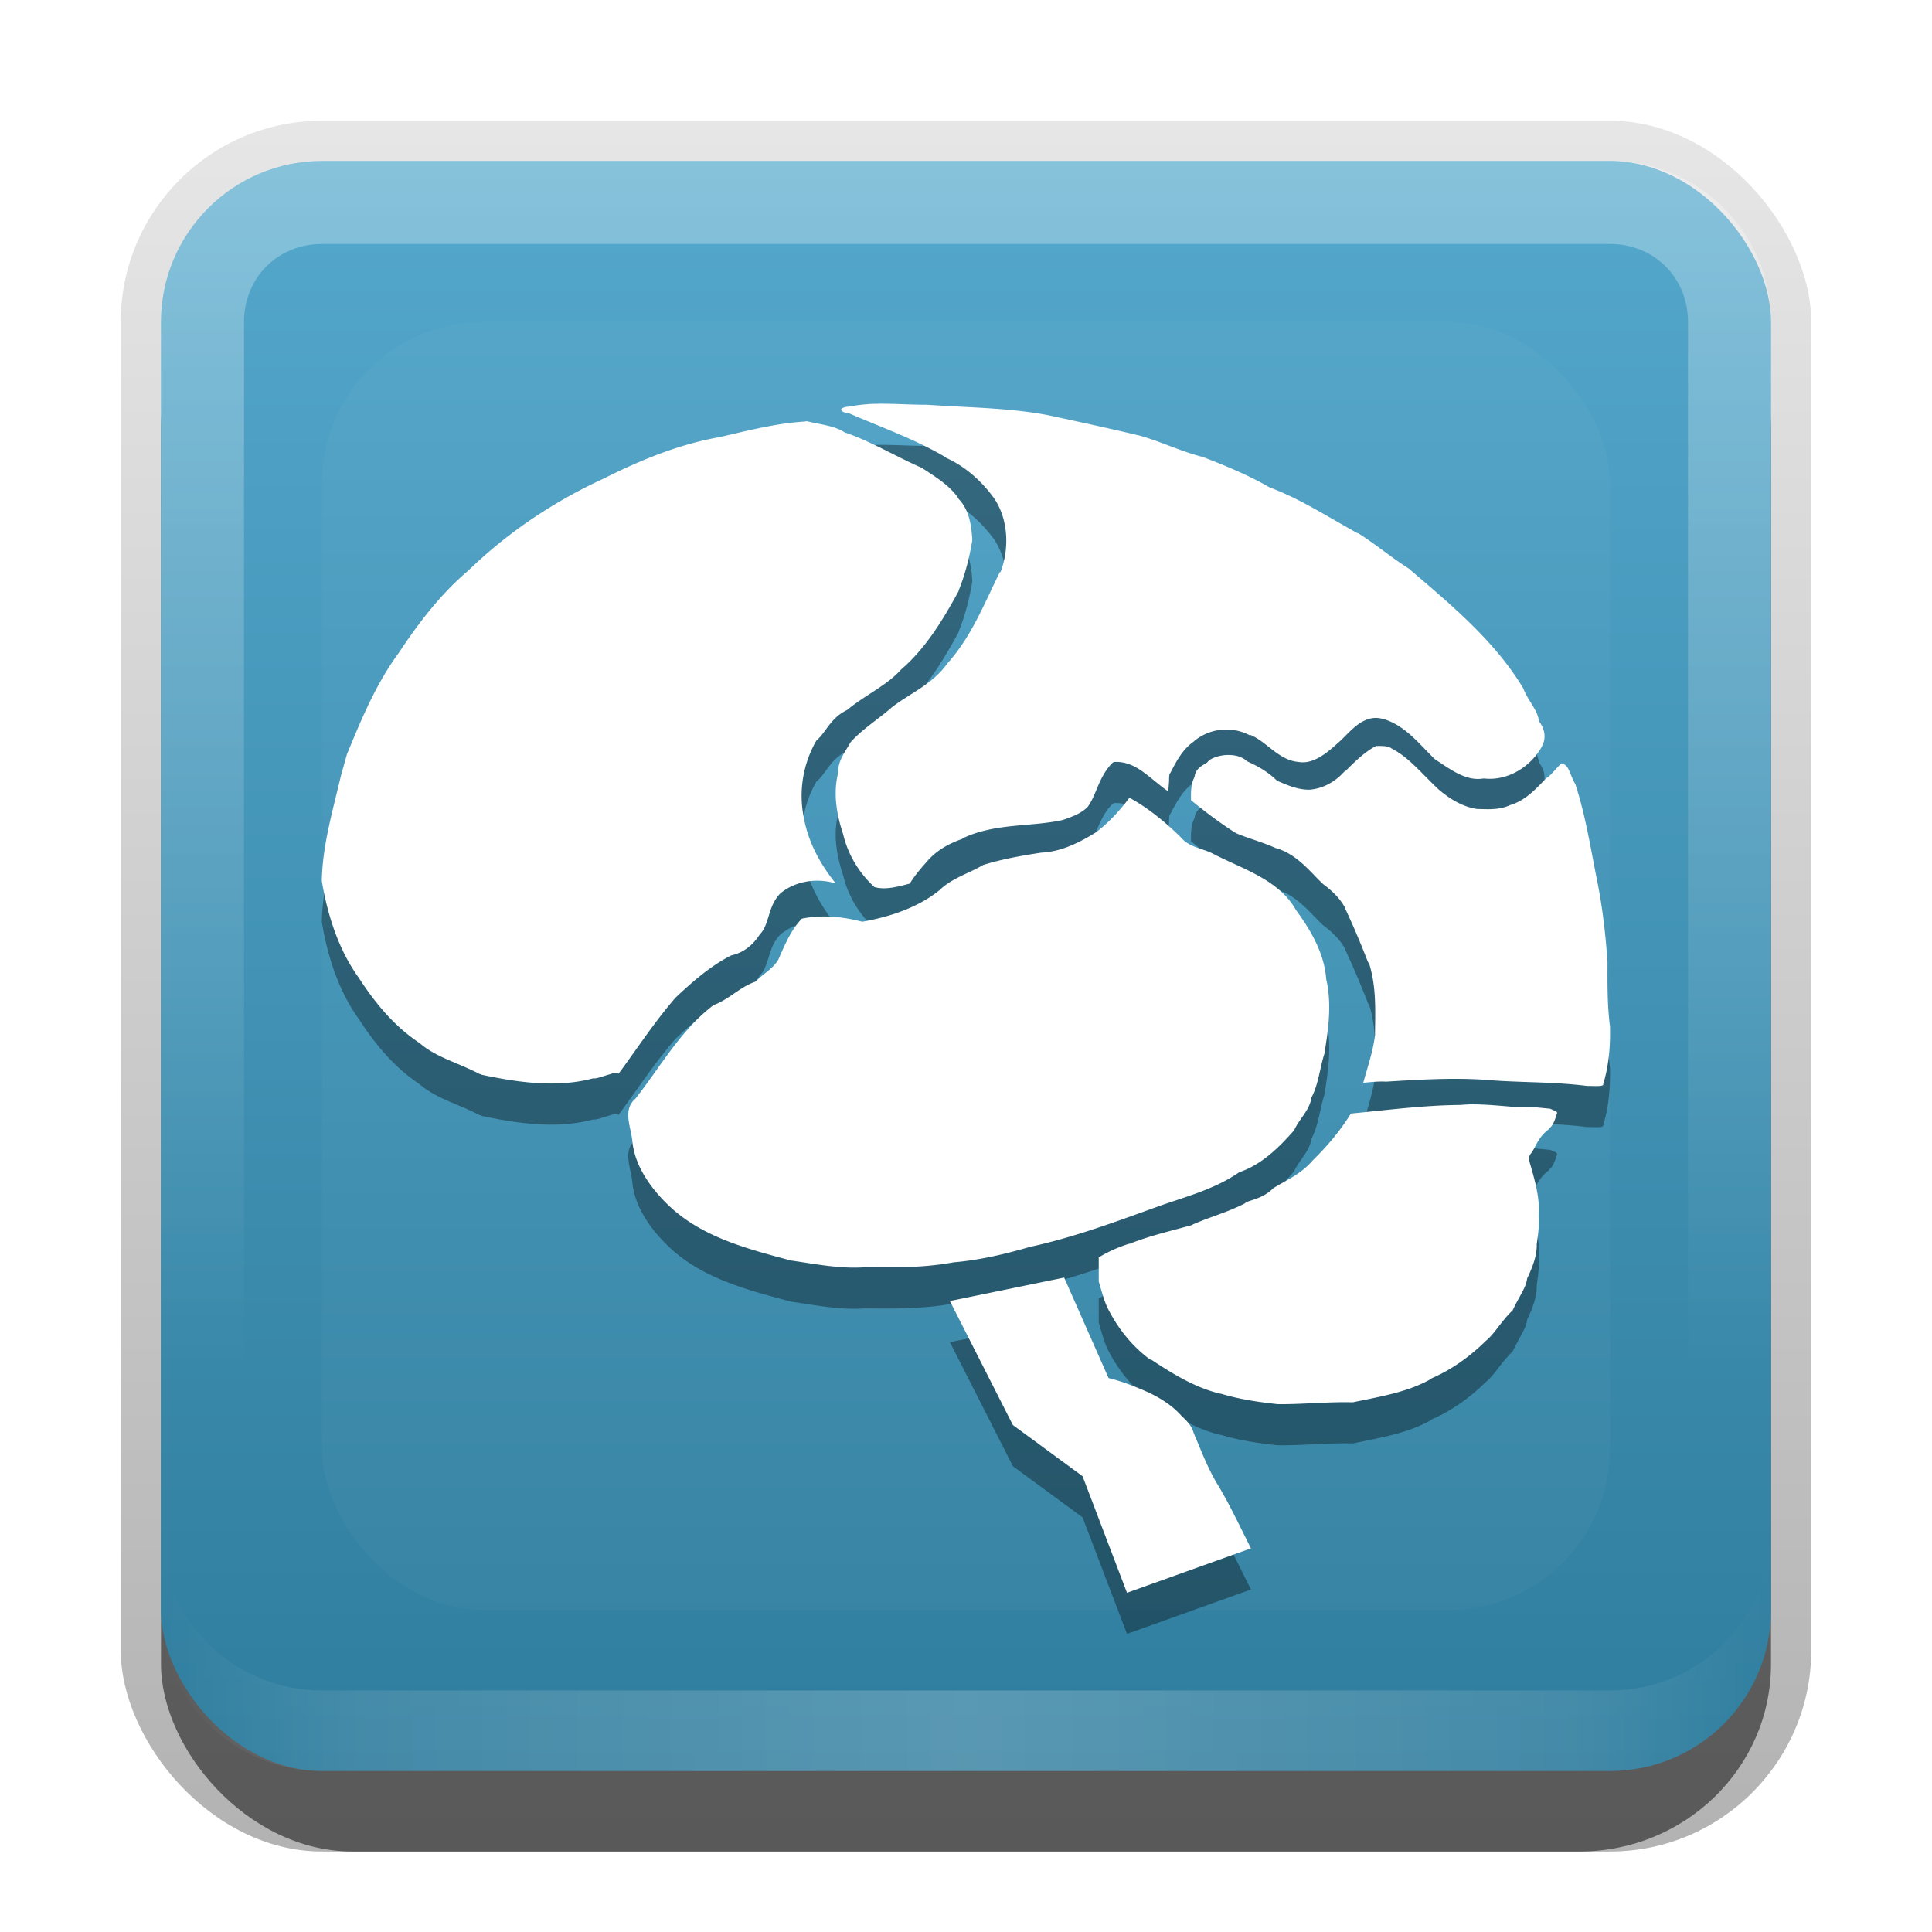 <?xml version="1.0" encoding="UTF-8"?>
<!-- Created with Inkscape (http://www.inkscape.org/) -->
<svg id="svg2" width="24" height="24" version="1.1" xmlns="http://www.w3.org/2000/svg" xmlns:cc="http://creativecommons.org/ns#" xmlns:dc="http://purl.org/dc/elements/1.1/" xmlns:rdf="http://www.w3.org/1999/02/22-rdf-syntax-ns#" xmlns:xlink="http://www.w3.org/1999/xlink">
 <defs id="defs4">
  <linearGradient id="linearGradient3335" x1="11.375" x2="11.375" y1="22" y2="-9.817" gradientUnits="userSpaceOnUse">
   <stop id="stop3330" offset="0"/>
   <stop id="stop3333" stop-opacity="0" offset="1"/>
  </linearGradient>
  <linearGradient id="linearGradient3181" x1="-3.061" x2="-3.061" y1="27.258" y2="7.254" gradientTransform="translate(12.119 -7.258)" gradientUnits="userSpaceOnUse">
   <stop id="stop3694" stop-color="#2f7d9e" offset="0"/>
   <stop id="stop3696" stop-color="#54a8cc" offset="1"/>
  </linearGradient>
  <filter id="filter3194" x="-.18" y="-.18" width="1.36" height="1.36" color-interpolation-filters="sRGB">
   <feGaussianBlur id="feGaussianBlur3196" stdDeviation="1.2"/>
  </filter>
  <clipPath id="clipPath2849">
   <rect id="rect2851" x="1" y="1" width="20" height="20" rx="2" ry="2" fill="#fff" fill-rule="evenodd"/>
  </clipPath>
  <filter id="filter3670">
   <feGaussianBlur id="feGaussianBlur3672" stdDeviation="0.308"/>
  </filter>
  <linearGradient id="linearGradient3845" x1="11" x2="21" y1="19.5" y2="19.5" gradientTransform="translate(1,-1)" gradientUnits="userSpaceOnUse" spreadMethod="reflect">
   <stop id="stop3833" stop-color="#fff" offset="0"/>
   <stop id="stop3821" stop-color="#fff" stop-opacity=".498" offset=".75"/>
   <stop id="stop3835" stop-color="#fff" stop-opacity="0" offset="1"/>
  </linearGradient>
  <linearGradient id="linearGradient3938" x1="10" x2="10" y1="1" y2="16" gradientTransform="translate(1,-1)" gradientUnits="userSpaceOnUse">
   <stop id="stop3825" stop-color="#fff" offset="0"/>
   <stop id="stop3829" stop-color="#fff" stop-opacity="0" offset="1"/>
  </linearGradient>
 </defs>
 <g id="layer1" transform="translate(0,2)">
  <g id="g3337" transform="translate(1,-1)">
   <rect id="rect3371" x=".5" y=".5" width="21" height="21.5" rx="2.5" ry="2.5" fill="url(#linearGradient3335)" opacity=".3"/>
   <rect id="rect2553" x="1" y="2" width="20" height="20" rx="2.381" ry="2.326" opacity=".5"/>
  </g>
  <rect id="rect3173" x="2" width="20" height="20" rx="2" ry="2" fill="url(#linearGradient3181)" fill-rule="evenodd"/>
  <path id="rect3050" d="m4 0c-1.108 0-2 0.892-2 2v16c0 1.108 0.892 2 2 2h16c1.108 0 2-0.892 2-2v-16c0-1.108-0.892-2-2-2h-16zm0 1.031h16c0.55 0 0.969 0.419 0.969 0.969v16c0 0.55-0.419 0.969-0.969 0.969h-16c-0.55 0-0.969-0.419-0.969-0.969v-16c0-0.55 0.419-0.969 0.969-0.969z" fill="url(#linearGradient3938)" fill-rule="evenodd" opacity=".3"/>
  <path id="path3235" d="m4 20c-1.108 0-2-0.892-2-2v-1c0 1.108 0.892 2 2 2h16c1.108 0 2-0.892 2-2v1c0 1.108-0.892 2-2 2h-16z" fill="url(#linearGradient3845)" fill-rule="evenodd" opacity=".2"/>
 </g>
 <g id="layer2" transform="translate(0,2)">
  <rect id="rect2410" transform="translate(1,-1)" x="3" y="3" width="16" height="16" rx="2" ry="2" clip-path="url(#clipPath2849)" fill="#fff" filter="url(#filter3194)" opacity=".15"/>
 </g>
 <g id="layer3" transform="translate(0,2)">
  <path id="path3668" d="m10.781 3.532c-0.079 0.005-0.161 0.016-0.238 0.031a0.055 0.055 0 0 1-0.008 0c-0.04 0.002-0.064 0.015-0.077 0.023-0.013 0.009-0.008 0.013-0.008 0.015-5.8e-5 0.002-0.005 0.005 0.008 0.015 0.013 0.011 0.039 0.025 0.077 0.031a0.055 0.055 0 0 1 0.008 0 0.055 0.055 0 0 1 0.008 0c0.395 0.172 0.814 0.318 1.195 0.544 3e-3 0.002 0.005 0.006 0.008 0.008 0.244 0.11 0.446 0.295 0.598 0.506 0.176 0.264 0.187 0.625 0.077 0.912a0.055 0.055 0 0 1-0.008 0c-0.188 0.378-0.349 0.795-0.644 1.126-0.002 0.003-0.005 5e-3 -0.008 0.008-0.182 0.262-0.477 0.378-0.697 0.552-0.003 0.002-5e-3 0.005-0.008 0.008-0.169 0.144-0.366 0.27-0.498 0.421-0.073 0.127-0.154 0.231-0.153 0.36a0.055 0.055 0 0 1 0 0.008 0.055 0.055 0 0 1 0 0.008c-0.065 0.251-0.023 0.516 0.061 0.766 0.059 0.253 0.199 0.484 0.391 0.659 0.002 6.87e-4 0.005-6.37e-4 0.008 0 0.124 0.034 0.282-0.006 0.429-0.046 0.063-0.103 0.138-0.189 0.215-0.276 0.111-0.131 0.269-0.221 0.429-0.276 0.002-0.001 0.005 0.001 0.008 0v-0.008c0.407-0.195 0.851-0.141 1.249-0.23 0.112-0.038 0.222-0.08 0.299-0.153 2e-3 -0.002 0.006-0.005 0.008-0.008 0.054-0.069 0.089-0.166 0.13-0.261 0.042-0.098 0.093-0.2 0.176-0.284a0.055 0.055 0 0 1 0.031-0.015 0.055 0.055 0 0 1 0.008 0c0.149-0.004 0.27 0.066 0.375 0.146 0.098 0.074 0.187 0.156 0.276 0.215 0.002-0.008 0.007-0.006 0.008-0.015 0.003-0.031 0.005-0.064 0.008-0.1 0.002-0.035-1e-3 -0.07 0.008-0.1a0.055 0.055 0 0 1 0.008-0.008c0.067-0.131 0.149-0.293 0.291-0.391 0.003-0.002 0.005-0.005 0.008-0.008 0.193-0.159 0.467-0.187 0.69-0.069v-0.008c0.119 0.049 0.212 0.138 0.306 0.207 0.094 0.069 0.187 0.122 0.291 0.13 0.094 0.018 0.179-0.008 0.261-0.054 0.081-0.045 0.156-0.109 0.23-0.176 0.068-0.056 0.147-0.151 0.238-0.222 0.089-0.07 0.208-0.122 0.337-0.077 0.002 7.11e-4 0.005-7.36e-4 0.008 0 0.272 0.088 0.44 0.318 0.621 0.49 0.003 0.002 0.005 0.005 0.008 0.008 0.195 0.127 0.383 0.273 0.598 0.238a0.055 0.055 0 0 1 0.008 0 0.055 0.055 0 0 1 0.008 0c0.288 0.031 0.575-0.145 0.713-0.398 0.054-0.099 0.04-0.21-0.031-0.306a0.055 0.055 0 0 1-0.008-0.015 0.055 0.055 0 0 1 0-0.008c-0.019-0.13-0.132-0.237-0.192-0.391-0.002-0.006-0.006-0.01-0.008-0.015-0.35-0.576-0.884-1.022-1.402-1.464-0.003-0.002-0.005-0.005-0.008-0.008-0.223-0.141-0.421-0.31-0.636-0.444-2e-3 -0.001-0.006 0.001-0.008 0-0.365-0.201-0.707-0.424-1.088-0.567a0.055 0.055 0 0 1-0.015-0.008c-0.261-0.15-0.543-0.265-0.828-0.375-0.002-6.38e-4 -0.005 6.37e-4 -0.008 0-0.267-0.071-0.513-0.191-0.766-0.261-0.377-0.09-0.754-0.171-1.134-0.253-0.493-0.094-1.001-0.094-1.51-0.13-0.003 9e-6 -0.005-5e-6 -0.008 0-0.242 4.9e-4 -0.485-0.022-0.72-0.008zm-0.774 0.215c-0.36 0.02-0.724 0.115-1.088 0.199a0.093 0.093 0 0 1-0.008 0c-0.492 0.09-0.964 0.285-1.418 0.513-0.618 0.285-1.189 0.668-1.678 1.142-0.34 0.288-0.617 0.65-0.866 1.027-0.27 0.367-0.451 0.795-0.628 1.226-0.002 0.005-0.005 0.01-0.008 0.015l-0.077 0.276c-0.103 0.439-0.228 0.861-0.238 1.295 4.16e-4 0.003-4.17e-4 0.005 0 0.008-4.9e-5 0.003 4e-5 0.005 0 0.008 0.072 0.429 0.209 0.856 0.46 1.203 0.204 0.317 0.449 0.609 0.759 0.812a0.093 0.093 0 0 1 0.008 0.008c0.201 0.169 0.471 0.236 0.736 0.375 0.003 5.4e-4 0.005-5.39e-4 0.008 0 0.005 0.003 0.01 0.005 0.015 0.008 0.461 0.098 0.937 0.163 1.379 0.046a0.093 0.093 0 0 1 0.031 0c-0.006-4.91e-4 0.026-0.004 0.061-0.015 0.035-0.011 0.082-0.026 0.123-0.038 0.02-0.006 0.039-0.013 0.061-0.015 0.012-0.001 0.03 0.006 0.046 0.008 0.229-0.31 0.446-0.643 0.705-0.942a0.093 0.093 0 0 1 0.008-0.008c0.203-0.19 0.418-0.38 0.674-0.513a0.093 0.093 0 0 1 0.023-0.008c0.147-0.036 0.261-0.128 0.345-0.261a0.093 0.093 0 0 1 0.008-0.008c0.048-0.051 0.073-0.127 0.1-0.215 0.027-0.087 0.056-0.187 0.138-0.276a0.093 0.093 0 0 1 0.008-0.008c0.189-0.157 0.459-0.194 0.69-0.123a0.093 0.093 0 0 1-0.008-0.008c-0.187-0.233-0.337-0.507-0.391-0.812-0.066-0.324-0.01-0.662 0.153-0.95a0.093 0.093 0 0 1 0.023-0.023c0.05-0.047 0.095-0.119 0.153-0.192 0.052-0.065 0.118-0.127 0.207-0.169 0.227-0.187 0.497-0.308 0.667-0.498a0.093 0.093 0 0 1 0.008-0.008c0.303-0.261 0.515-0.611 0.713-0.973 9.08e-4 -0.002-9.07e-4 -0.005 0-0.008 0.079-0.193 0.134-0.409 0.169-0.621-1.24e-4 -0.003 1.33e-4 -0.005 0-0.008-0.01-0.193-0.046-0.381-0.169-0.506a0.093 0.093 0 0 1-0.008-0.015c-0.102-0.15-0.271-0.255-0.444-0.368-0.005-0.002-0.01-0.005-0.015-0.008-0.322-0.142-0.614-0.319-0.927-0.429a0.093 0.093 0 0 1-0.023-0.008c-0.127-0.083-0.285-0.094-0.467-0.138-0.005-0.001-0.01 0.001-0.015 0zm7.088 4.03c-0.141 0.074-0.258 0.189-0.383 0.314h-0.008c-0.112 0.127-0.263 0.216-0.437 0.23a0.094 0.094 0 0 1-0.008 0c-0.139-5.4e-4 -0.265-0.056-0.368-0.1a0.094 0.094 0 0 1-0.031-0.015c-0.097-0.096-0.218-0.17-0.352-0.23a0.094 0.094 0 0 1-0.023-0.015c-0.073-0.061-0.168-0.078-0.276-0.069-0.09 0.011-0.171 0.04-0.207 0.084a0.094 0.094 0 0 1-0.031 0.023c-0.075 0.041-0.121 0.085-0.13 0.153a0.094 0.094 0 0 1-0.008 0.023c-0.038 0.08-0.04 0.176-0.038 0.276 0.176 0.145 0.358 0.282 0.552 0.406 2e-3 8.82e-4 0.006-8.58e-4 0.008 0 3e-3 0.002 0.005 0.006 0.008 0.008 0.15 0.063 0.322 0.107 0.49 0.184 0.002 0.001 0.005-0.001 0.008 0 0.258 0.082 0.411 0.289 0.567 0.437 0.003 0.002 0.005 0.005 0.008 0.008 0.108 0.079 0.209 0.174 0.276 0.299a0.094 0.094 0 0 1 0 0.008c0.103 0.218 0.196 0.442 0.284 0.667a0.094 0.094 0 0 1 0.008 0c0.096 0.297 0.08 0.602 0.077 0.889a0.094 0.094 0 0 1 0 0.015c-0.028 0.215-0.095 0.4-0.146 0.59 0.092-0.009 0.185-0.019 0.276-0.015 5e-3 -2.94e-4 0.01 2.95e-4 0.015 0 0.399-0.024 0.811-0.05 1.218-0.023 0.413 0.037 0.843 0.022 1.272 0.077 0.006-1.37e-4 0.009-4e-5 0.015 0 0.057 3.93e-4 0.111 0.003 0.146 0 0.019-0.002 0.027-0.006 0.031-0.008 0.003-0.002 0.004 0.005 0.008-0.008a0.094 0.094 0 0 1 0-0.008c0.067-0.219 0.089-0.459 0.084-0.697-6.86e-4 -0.005 6.62e-4 -0.01 0-0.015-0.034-0.266-0.032-0.531-0.031-0.789 1.3e-5 -0.003-1.2e-5 -0.005 0-0.008-0.021-0.331-0.06-0.665-0.123-0.988-0.085-0.419-0.147-0.832-0.276-1.226-0.003-0.006-0.004-0.01-0.008-0.015-0.038-0.067-0.057-0.137-0.084-0.184-0.023-0.04-0.048-0.051-0.077-0.061-0.051 0.035-0.094 0.104-0.176 0.176h-0.008c-0.122 0.12-0.256 0.286-0.467 0.345-0.006 0.002-0.009 0.006-0.015 0.008-0.13 0.051-0.258 0.04-0.368 0.038a0.094 0.094 0 0 1-0.015 0c-0.186-0.026-0.346-0.13-0.475-0.238-0.201-0.186-0.364-0.393-0.575-0.506a0.094 0.094 0 0 1-0.015-0.008c-0.039-0.031-0.104-0.032-0.192-0.031zm-3.065 0.644c-0.121 0.162-0.255 0.306-0.414 0.429-0.208 0.128-0.432 0.242-0.682 0.253-0.24 0.037-0.491 0.081-0.72 0.153-0.182 0.107-0.389 0.163-0.544 0.314-0.273 0.219-0.619 0.331-0.958 0.391-0.241-0.063-0.504-0.089-0.751-0.038-0.138 0.143-0.212 0.327-0.291 0.506-0.068 0.119-0.192 0.179-0.284 0.276-0.192 0.064-0.33 0.222-0.521 0.291-0.409 0.309-0.66 0.768-0.973 1.165-0.157 0.132-0.058 0.343-0.038 0.513 0.028 0.352 0.282 0.665 0.521 0.874 0.408 0.349 0.941 0.485 1.448 0.621 0.308 0.044 0.614 0.107 0.927 0.084 0.368 4e-3 0.732 0.007 1.096-0.061 0.324-0.027 0.638-0.102 0.95-0.192 0.54-0.117 1.06-0.31 1.579-0.498 0.347-0.124 0.713-0.216 1.019-0.429 0.279-0.094 0.494-0.307 0.682-0.521 0.063-0.142 0.194-0.249 0.215-0.406 0.089-0.167 0.103-0.365 0.161-0.544 0.05-0.308 0.094-0.619 0.023-0.927-0.024-0.321-0.189-0.604-0.375-0.858-0.209-0.373-0.651-0.507-1.011-0.69-0.138-0.079-0.31-0.082-0.421-0.215-0.189-0.186-0.401-0.362-0.636-0.49zm4.276 3.808c-0.054 1.14e-4 -0.108 0.003-0.161 0.008a0.108 0.108 0 0 1-0.008 0c-0.449 0.004-0.9 0.063-1.356 0.107-0.132 0.214-0.292 0.404-0.467 0.575-0.002 3e-3 -0.005 0.005-0.008 0.008-0.146 0.173-0.341 0.251-0.49 0.345-0.006 0.006-0.01 0.01-0.015 0.015-0.107 0.1-0.234 0.125-0.329 0.161v0.008c-0.222 0.116-0.455 0.176-0.659 0.268a0.108 0.108 0 0 1-0.015 0.008c-0.262 0.072-0.524 0.133-0.766 0.23a0.108 0.108 0 0 1-0.008 0c-0.14 0.044-0.26 0.099-0.375 0.169v0.291 0.008c0.041 0.137 0.073 0.267 0.13 0.368 0.124 0.236 0.299 0.45 0.513 0.605v-0.008c0.276 0.184 0.559 0.356 0.866 0.429a0.108 0.108 0 0 1 0.008 0c0.224 0.068 0.463 0.104 0.705 0.13 0.005 5.64e-4 0.01-5.64e-4 0.015 0 0.296 3e-3 0.603-0.031 0.919-0.023 0.345-0.072 0.688-0.127 0.973-0.291a0.108 0.108 0 0 1 0.008-0.008c0.243-0.105 0.466-0.264 0.659-0.452a0.108 0.108 0 0 1 0.008-0.008c0.114-0.091 0.191-0.244 0.337-0.383 0.003-0.006 0.005-0.009 0.008-0.015 0.067-0.145 0.151-0.257 0.169-0.36a0.108 0.108 0 0 1 0.008-0.031c0.064-0.132 0.117-0.277 0.115-0.406a0.108 0.108 0 0 1 0-0.015c0.018-0.118 0.032-0.228 0.023-0.337a0.108 0.108 0 0 1 0-0.015c0.019-0.217-0.048-0.443-0.115-0.674a0.108 0.108 0 0 1 0.023-0.1c0.053-0.066 0.083-0.199 0.222-0.299a0.108 0.108 0 0 1 0-0.008c0.05-0.034 0.072-0.103 0.1-0.192-0.001-0.003 0.004-0.005-0.008-0.015-0.015-0.013-0.049-0.023-0.077-0.038-0.15-0.014-0.299-0.033-0.437-0.023a0.108 0.108 0 0 1-0.015 0c-0.171-0.013-0.336-0.031-0.498-0.031zm-5.088 2.153-1.418 0.291 0.782 1.54 0.866 0.636 0.552 1.448 1.54-0.552c-0.131-0.258-0.251-0.517-0.398-0.766-0.132-0.209-0.217-0.441-0.314-0.667-0.021-0.084-0.083-0.15-0.146-0.207-0.116-0.132-0.263-0.225-0.421-0.299-0.159-0.071-0.321-0.135-0.49-0.176l-0.552-1.249z" filter="url(#filter3670)" opacity=".6"/>
  <path id="path3736" d="m10.781 3.021c-0.079 0.005-0.161 0.016-0.238 0.031a0.055 0.055 0 0 1-0.008 0c-0.04 0.002-0.064 0.015-0.077 0.023-0.013 0.009-0.008 0.013-0.008 0.015-5.8e-5 0.002-0.005 0.005 0.008 0.015 0.013 0.011 0.039 0.025 0.077 0.031a0.055 0.055 0 0 1 0.008 0 0.055 0.055 0 0 1 0.008 0c0.395 0.172 0.814 0.318 1.195 0.544 3e-3 0.002 0.005 0.006 0.008 0.008 0.244 0.11 0.446 0.295 0.598 0.506 0.176 0.264 0.187 0.625 0.077 0.912a0.055 0.055 0 0 1-0.008 0c-0.188 0.378-0.349 0.795-0.644 1.126-0.002 0.003-0.005 5e-3 -0.008 0.008-0.182 0.262-0.477 0.378-0.697 0.552-0.003 0.002-5e-3 0.005-0.008 0.008-0.169 0.144-0.366 0.27-0.498 0.421-0.073 0.127-0.154 0.231-0.153 0.36a0.055 0.055 0 0 1 0 0.008 0.055 0.055 0 0 1 0 0.008c-0.065 0.251-0.023 0.516 0.061 0.766 0.059 0.253 0.199 0.484 0.391 0.659 0.002 6.87e-4 0.005-6.37e-4 0.008 0 0.124 0.034 0.282-0.006 0.429-0.046 0.063-0.103 0.138-0.189 0.215-0.276 0.111-0.131 0.269-0.221 0.429-0.276 0.002-0.001 0.005 0.001 0.008 0v-0.008c0.407-0.195 0.851-0.141 1.249-0.23 0.112-0.038 0.222-0.08 0.299-0.153 2e-3 -0.002 0.006-0.005 0.008-0.008 0.054-0.069 0.089-0.166 0.13-0.261 0.042-0.098 0.093-0.2 0.176-0.284a0.055 0.055 0 0 1 0.031-0.015 0.055 0.055 0 0 1 0.008 0c0.149-0.004 0.27 0.066 0.375 0.146 0.098 0.074 0.187 0.156 0.276 0.215 0.002-0.008 0.007-0.006 0.008-0.015 0.003-0.031 0.005-0.064 0.008-0.1 0.002-0.035-1e-3 -0.07 0.008-0.1a0.055 0.055 0 0 1 0.008-0.008c0.067-0.131 0.149-0.293 0.291-0.391 0.003-0.002 0.005-0.005 0.008-0.008 0.193-0.159 0.467-0.187 0.69-0.069v-0.008c0.119 0.049 0.212 0.138 0.306 0.207 0.094 0.069 0.187 0.122 0.291 0.13 0.094 0.018 0.179-0.008 0.261-0.054 0.081-0.045 0.156-0.109 0.23-0.176 0.068-0.056 0.147-0.151 0.238-0.222 0.089-0.07 0.208-0.122 0.337-0.077 0.002 7.11e-4 0.005-7.36e-4 0.008 0 0.272 0.088 0.44 0.318 0.621 0.49 0.003 0.002 0.005 0.005 0.008 0.008 0.195 0.127 0.383 0.273 0.598 0.238a0.055 0.055 0 0 1 0.008 0 0.055 0.055 0 0 1 0.008 0c0.288 0.031 0.575-0.145 0.713-0.398 0.054-0.099 0.04-0.21-0.031-0.306a0.055 0.055 0 0 1-0.008-0.015 0.055 0.055 0 0 1 0-0.008c-0.019-0.13-0.132-0.237-0.192-0.391-0.002-0.006-0.006-0.01-0.008-0.015-0.35-0.576-0.884-1.022-1.402-1.464-0.003-0.002-0.005-0.005-0.008-0.008-0.223-0.141-0.421-0.31-0.636-0.444-2e-3 -0.001-0.006 0.001-0.008 0-0.365-0.201-0.707-0.424-1.088-0.567a0.055 0.055 0 0 1-0.015-0.008c-0.261-0.15-0.543-0.265-0.828-0.375-0.002-6.38e-4 -0.005 6.37e-4 -0.008 0-0.267-0.071-0.513-0.191-0.766-0.261-0.377-0.09-0.754-0.171-1.134-0.253-0.493-0.094-1.001-0.094-1.51-0.13-0.003 9e-6 -0.005-5e-6 -0.008 0-0.242 4.9e-4 -0.485-0.022-0.72-0.008zm-0.774 0.215c-0.36 0.02-0.724 0.115-1.088 0.199a0.093 0.093 0 0 1-0.008 0c-0.492 0.09-0.964 0.285-1.418 0.513-0.618 0.285-1.189 0.668-1.678 1.142-0.34 0.288-0.617 0.65-0.866 1.027-0.27 0.367-0.451 0.795-0.628 1.226-0.002 0.005-0.005 0.01-0.008 0.015l-0.077 0.276c-0.103 0.439-0.228 0.861-0.238 1.295 4.16e-4 0.003-4.17e-4 0.005 0 0.008-4.9e-5 0.003 4e-5 0.005 0 0.008 0.072 0.429 0.209 0.856 0.46 1.203 0.204 0.317 0.449 0.609 0.759 0.812a0.093 0.093 0 0 1 0.008 0.008c0.201 0.169 0.471 0.236 0.736 0.375 0.003 5.4e-4 0.005-5.39e-4 0.008 0 0.005 0.003 0.01 0.005 0.015 0.008 0.461 0.098 0.937 0.163 1.379 0.046a0.093 0.093 0 0 1 0.031 0c-0.006-4.91e-4 0.026-0.004 0.061-0.015 0.035-0.011 0.082-0.026 0.123-0.038 0.02-0.006 0.039-0.013 0.061-0.015 0.012-0.001 0.03 0.006 0.046 0.008 0.229-0.31 0.446-0.643 0.705-0.942a0.093 0.093 0 0 1 0.008-0.008c0.203-0.19 0.418-0.38 0.674-0.513a0.093 0.093 0 0 1 0.023-0.008c0.147-0.036 0.261-0.128 0.345-0.261a0.093 0.093 0 0 1 0.008-0.008c0.048-0.051 0.073-0.127 0.1-0.215 0.027-0.087 0.056-0.187 0.138-0.276a0.093 0.093 0 0 1 0.008-0.008c0.189-0.157 0.459-0.194 0.69-0.123a0.093 0.093 0 0 1-0.008-0.008c-0.187-0.233-0.337-0.507-0.391-0.812-0.066-0.324-0.01-0.662 0.153-0.95a0.093 0.093 0 0 1 0.023-0.023c0.05-0.047 0.095-0.119 0.153-0.192 0.052-0.065 0.118-0.127 0.207-0.169 0.227-0.187 0.497-0.308 0.667-0.498a0.093 0.093 0 0 1 0.008-0.008c0.303-0.261 0.515-0.611 0.713-0.973 9.08e-4 -0.002-9.07e-4 -0.005 0-0.008 0.079-0.193 0.134-0.409 0.169-0.621-1.24e-4 -0.003 1.33e-4 -0.005 0-0.008-0.01-0.193-0.046-0.381-0.169-0.506a0.093 0.093 0 0 1-0.008-0.015c-0.102-0.15-0.271-0.255-0.444-0.368-0.005-0.002-0.01-0.005-0.015-0.008-0.322-0.142-0.614-0.319-0.927-0.429a0.093 0.093 0 0 1-0.023-0.008c-0.127-0.083-0.285-0.094-0.467-0.138-0.005-0.001-0.01 0.001-0.015 0zm7.088 4.03c-0.141 0.074-0.258 0.189-0.383 0.314h-0.008c-0.112 0.127-0.263 0.216-0.437 0.23a0.094 0.094 0 0 1-0.008 0c-0.139-5.4e-4 -0.265-0.056-0.368-0.1a0.094 0.094 0 0 1-0.031-0.015c-0.097-0.096-0.218-0.17-0.352-0.23a0.094 0.094 0 0 1-0.023-0.015c-0.073-0.061-0.168-0.078-0.276-0.069-0.09 0.011-0.171 0.04-0.207 0.084a0.094 0.094 0 0 1-0.031 0.023c-0.075 0.041-0.121 0.085-0.13 0.153a0.094 0.094 0 0 1-0.008 0.023c-0.038 0.08-0.04 0.176-0.038 0.276 0.176 0.145 0.358 0.282 0.552 0.406 2e-3 8.82e-4 0.006-8.58e-4 0.008 0 3e-3 0.002 0.005 0.006 0.008 0.008 0.15 0.063 0.322 0.107 0.49 0.184 0.002 0.001 0.005-0.001 0.008 0 0.258 0.082 0.411 0.289 0.567 0.437 0.003 0.002 0.005 0.005 0.008 0.008 0.108 0.079 0.209 0.174 0.276 0.299a0.094 0.094 0 0 1 0 0.008c0.103 0.218 0.196 0.442 0.284 0.667a0.094 0.094 0 0 1 0.008 0c0.096 0.297 0.08 0.602 0.077 0.889a0.094 0.094 0 0 1 0 0.015c-0.028 0.215-0.095 0.4-0.146 0.59 0.092-0.009 0.185-0.019 0.276-0.015 5e-3 -2.94e-4 0.01 2.95e-4 0.015 0 0.399-0.024 0.811-0.05 1.218-0.023 0.413 0.037 0.843 0.022 1.272 0.077 0.006-1.37e-4 0.009-4e-5 0.015 0 0.057 3.93e-4 0.111 0.003 0.146 0 0.019-0.002 0.027-0.006 0.031-0.008 0.003-0.002 0.004 0.005 0.008-0.008a0.094 0.094 0 0 1 0-0.008c0.067-0.219 0.089-0.459 0.084-0.697-6.86e-4 -0.005 6.62e-4 -0.01 0-0.015-0.034-0.266-0.032-0.531-0.031-0.789 1.3e-5 -0.003-1.2e-5 -0.005 0-0.008-0.021-0.331-0.06-0.665-0.123-0.988-0.085-0.419-0.147-0.832-0.276-1.226-0.003-0.006-0.004-0.01-0.008-0.015-0.038-0.067-0.057-0.137-0.084-0.184-0.023-0.04-0.048-0.051-0.077-0.061-0.051 0.035-0.094 0.104-0.176 0.176h-0.008c-0.122 0.12-0.256 0.286-0.467 0.345-0.006 0.002-0.009 0.006-0.015 0.008-0.13 0.051-0.258 0.04-0.368 0.038a0.094 0.094 0 0 1-0.015 0c-0.186-0.026-0.346-0.13-0.475-0.238-0.201-0.186-0.364-0.393-0.575-0.506a0.094 0.094 0 0 1-0.015-0.008c-0.039-0.031-0.104-0.032-0.192-0.031zm-3.065 0.644c-0.121 0.162-0.255 0.306-0.414 0.429-0.208 0.128-0.432 0.242-0.682 0.253-0.24 0.037-0.491 0.081-0.72 0.153-0.182 0.107-0.389 0.163-0.544 0.314-0.273 0.219-0.619 0.331-0.958 0.391-0.241-0.063-0.504-0.089-0.751-0.038-0.138 0.143-0.212 0.327-0.291 0.506-0.068 0.119-0.192 0.179-0.284 0.276-0.192 0.064-0.33 0.222-0.521 0.291-0.409 0.309-0.66 0.768-0.973 1.165-0.157 0.132-0.058 0.343-0.038 0.513 0.028 0.352 0.282 0.665 0.521 0.874 0.408 0.349 0.941 0.485 1.448 0.621 0.308 0.044 0.614 0.107 0.927 0.084 0.368 4e-3 0.732 0.007 1.096-0.061 0.324-0.027 0.638-0.102 0.95-0.192 0.54-0.117 1.06-0.31 1.579-0.498 0.347-0.124 0.713-0.216 1.019-0.429 0.279-0.094 0.494-0.307 0.682-0.521 0.063-0.142 0.194-0.249 0.215-0.406 0.089-0.167 0.103-0.365 0.161-0.544 0.05-0.308 0.094-0.619 0.023-0.927-0.024-0.321-0.189-0.604-0.375-0.858-0.209-0.373-0.651-0.507-1.011-0.69-0.138-0.079-0.31-0.082-0.421-0.215-0.189-0.186-0.401-0.362-0.636-0.49zm4.276 3.808c-0.054 1.14e-4 -0.108 0.003-0.161 0.008a0.108 0.108 0 0 1-0.008 0c-0.449 0.004-0.9 0.063-1.356 0.107-0.132 0.214-0.292 0.404-0.467 0.575-0.002 3e-3 -0.005 0.005-0.008 0.008-0.146 0.173-0.341 0.251-0.49 0.345-0.006 0.006-0.01 0.01-0.015 0.015-0.107 0.1-0.234 0.125-0.329 0.161v0.008c-0.222 0.116-0.455 0.176-0.659 0.268a0.108 0.108 0 0 1-0.015 0.008c-0.262 0.072-0.524 0.133-0.766 0.23a0.108 0.108 0 0 1-0.008 0c-0.14 0.044-0.26 0.099-0.375 0.169v0.291 0.008c0.041 0.137 0.073 0.267 0.13 0.368 0.124 0.236 0.299 0.45 0.513 0.605v-0.008c0.276 0.184 0.559 0.356 0.866 0.429a0.108 0.108 0 0 1 0.008 0c0.224 0.068 0.463 0.104 0.705 0.13 0.005 5.64e-4 0.01-5.64e-4 0.015 0 0.296 3e-3 0.603-0.031 0.919-0.023 0.345-0.072 0.688-0.127 0.973-0.291a0.108 0.108 0 0 1 0.008-0.008c0.243-0.105 0.466-0.264 0.659-0.452a0.108 0.108 0 0 1 0.008-0.008c0.114-0.091 0.191-0.244 0.337-0.383 0.003-0.006 0.005-0.009 0.008-0.015 0.067-0.145 0.151-0.257 0.169-0.36a0.108 0.108 0 0 1 0.008-0.031c0.064-0.132 0.117-0.277 0.115-0.406a0.108 0.108 0 0 1 0-0.015c0.018-0.118 0.032-0.228 0.023-0.337a0.108 0.108 0 0 1 0-0.015c0.019-0.217-0.048-0.443-0.115-0.674a0.108 0.108 0 0 1 0.023-0.1c0.053-0.066 0.083-0.199 0.222-0.299a0.108 0.108 0 0 1 0-0.008c0.05-0.034 0.072-0.103 0.1-0.192-0.001-0.003 0.004-0.005-0.008-0.015-0.015-0.013-0.049-0.023-0.077-0.038-0.15-0.014-0.299-0.033-0.437-0.023a0.108 0.108 0 0 1-0.015 0c-0.171-0.013-0.336-0.031-0.498-0.031zm-5.088 2.153-1.418 0.291 0.782 1.54 0.866 0.636 0.552 1.448 1.54-0.552c-0.131-0.258-0.251-0.517-0.398-0.766-0.132-0.209-0.217-0.441-0.314-0.667-0.021-0.084-0.083-0.15-0.146-0.207-0.116-0.132-0.263-0.225-0.421-0.299-0.159-0.071-0.321-0.135-0.49-0.176l-0.552-1.249z" fill="#fff"/>
 </g>
</svg>
